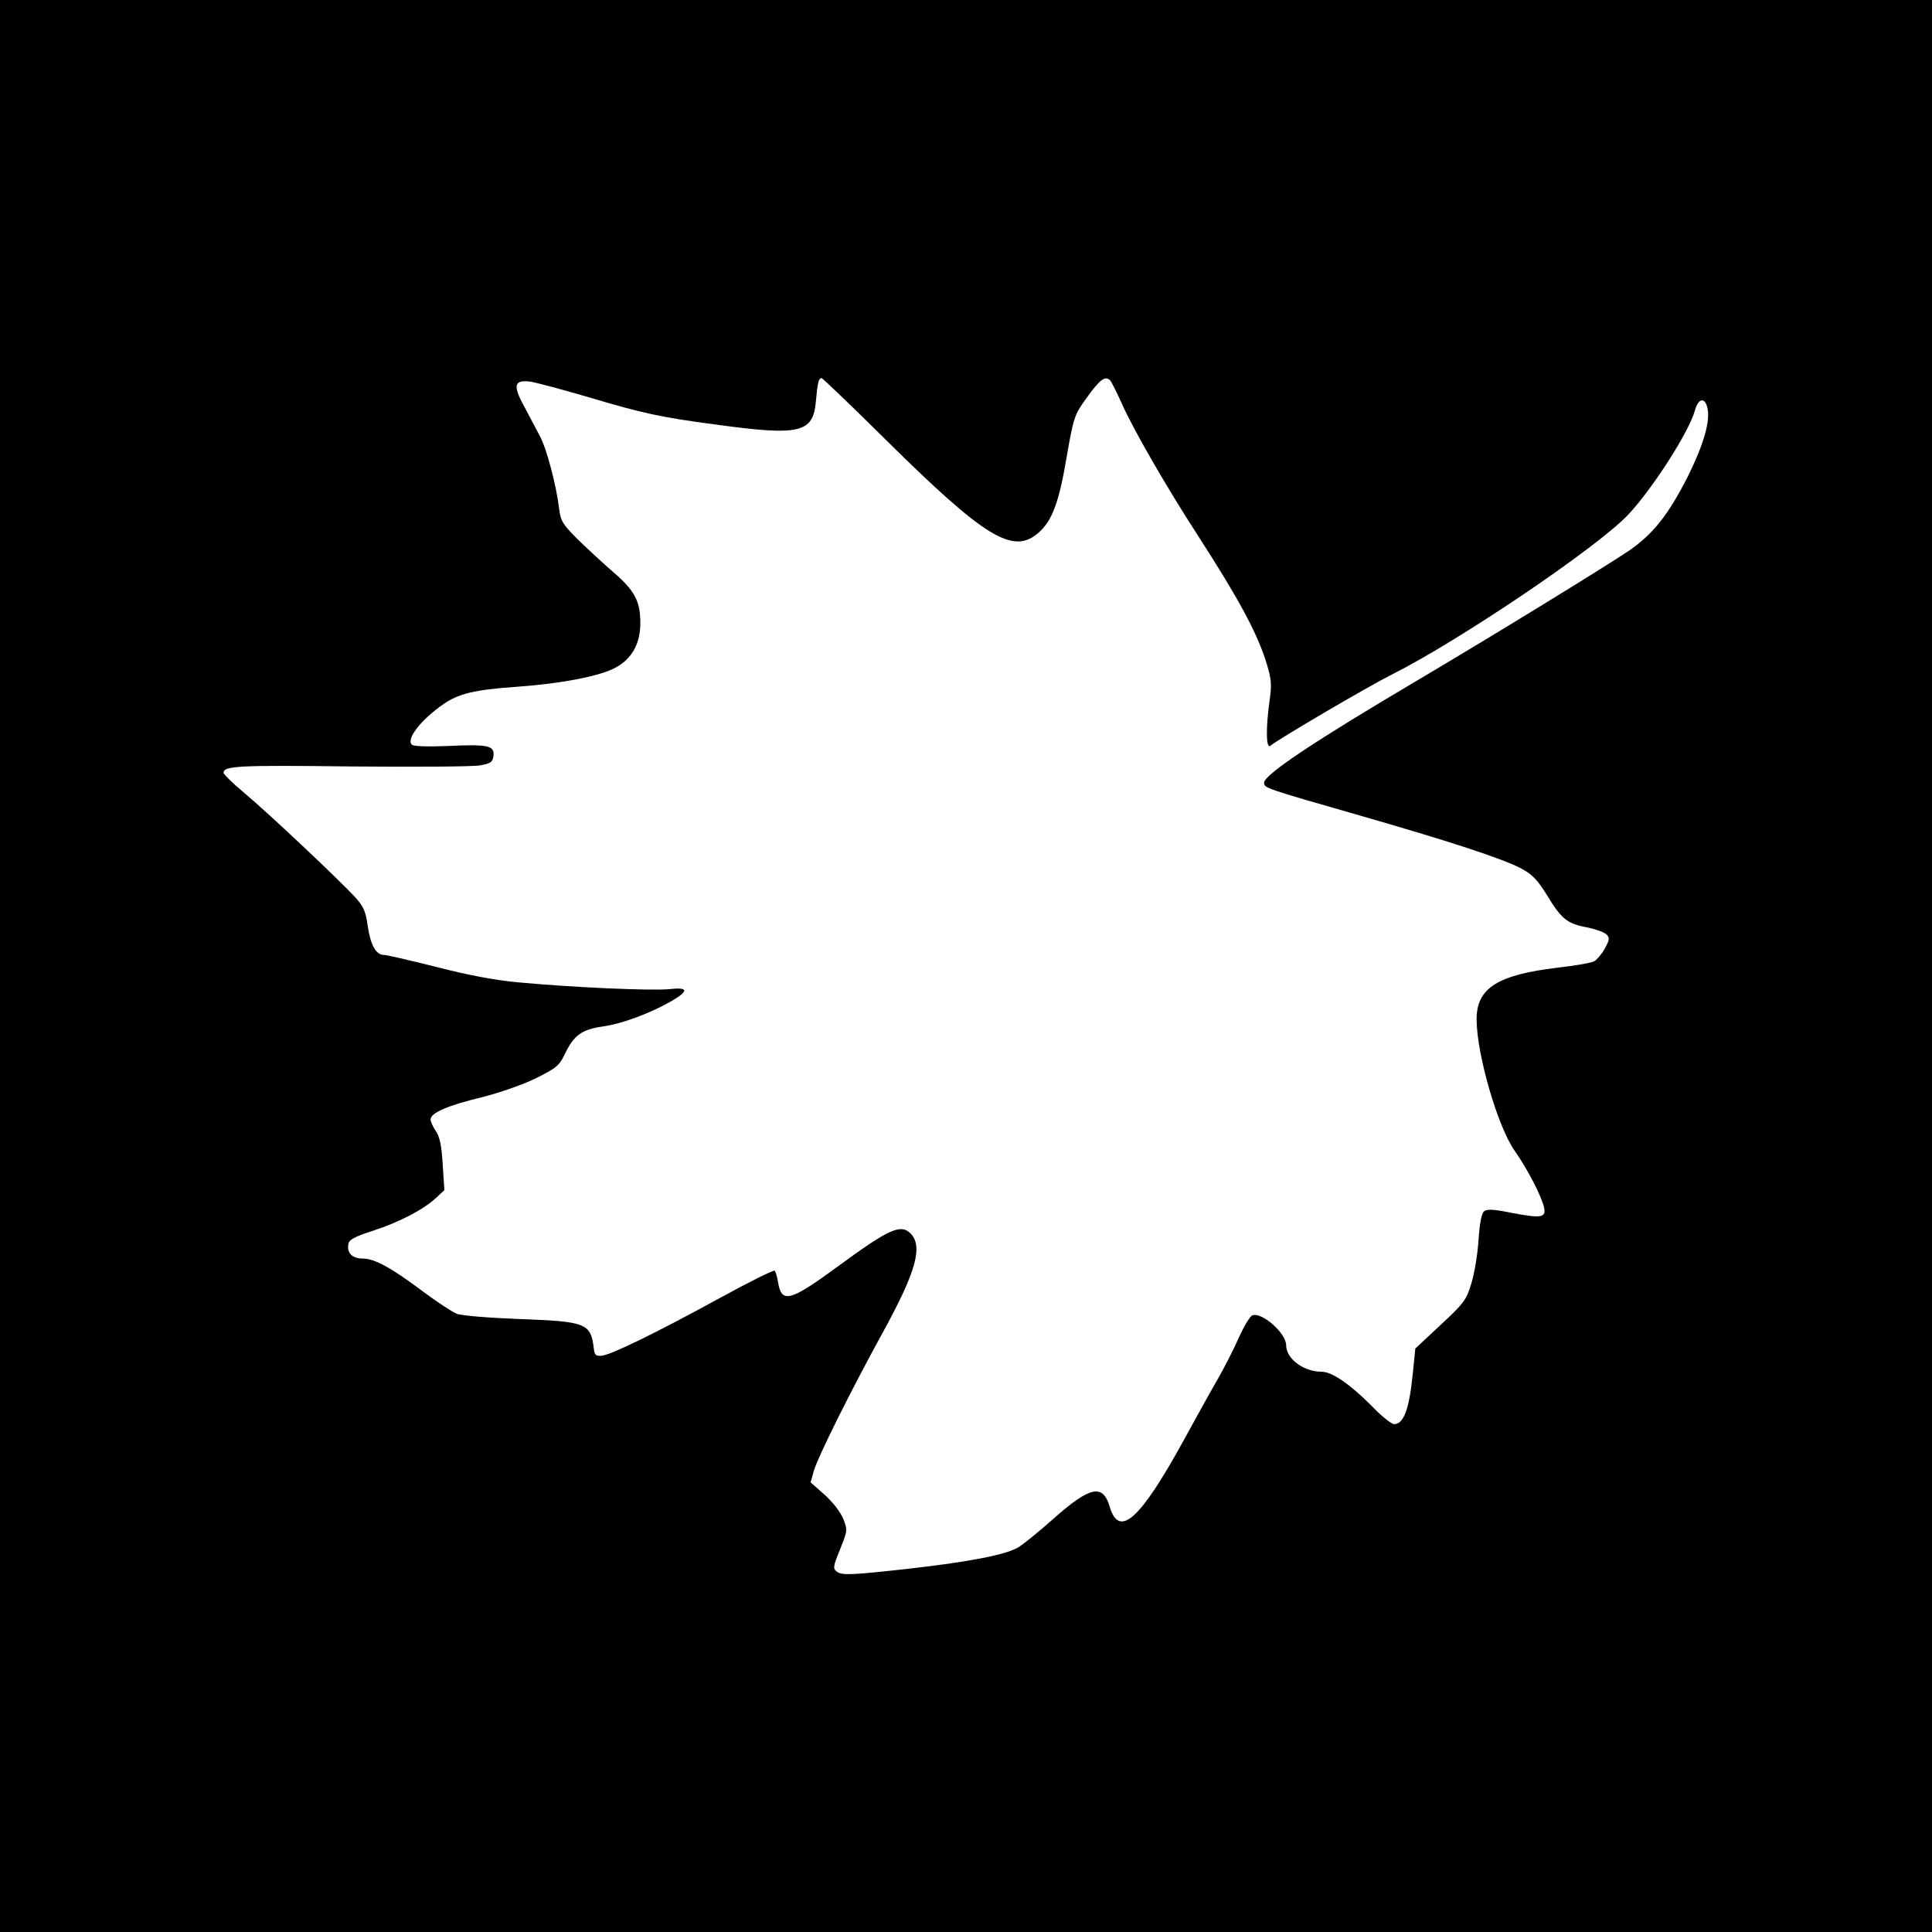 <?xml version="1.0" standalone="no"?>
<!DOCTYPE svg PUBLIC "-//W3C//DTD SVG 20010904//EN"
 "http://www.w3.org/TR/2001/REC-SVG-20010904/DTD/svg10.dtd">
<svg version="1.0" xmlns="http://www.w3.org/2000/svg"
 width="700pt" height="700pt" viewBox="0 0 700 700"
 preserveAspectRatio="xMidYMid meet">
<g transform="translate(0,700) scale(0.1,-0.1)"
fill="#000000" stroke="none">
<path d="M0 3500 l0 -3500 3500 0 3500 0 0 3500 0 3500 -3500 0 -3500 0 0
-3500z m3209 1907 c361 -357 462 -418 554 -337 49 43 74 109 102 276 25 142
27 150 71 211 48 67 68 83 86 65 5 -5 24 -43 42 -83 41 -93 162 -303 276 -479
149 -231 215 -353 249 -463 18 -59 19 -78 11 -135 -14 -99 -13 -177 3 -164 30
25 356 216 438 257 249 125 751 465 860 582 89 96 219 299 240 376 12 44 36
49 45 10 12 -46 -13 -133 -70 -248 -72 -142 -128 -212 -218 -273 -101 -67
-464 -290 -759 -465 -376 -222 -559 -344 -559 -373 0 -19 6 -21 334 -115 338
-97 534 -161 600 -197 39 -21 58 -42 92 -97 51 -84 72 -102 144 -115 30 -6 61
-17 70 -25 13 -13 12 -19 -5 -51 -10 -19 -28 -40 -39 -47 -12 -6 -71 -16 -132
-23 -218 -26 -294 -74 -294 -187 0 -126 77 -392 139 -478 43 -61 95 -160 105
-202 9 -39 -8 -42 -114 -22 -68 14 -93 15 -103 6 -9 -7 -16 -43 -20 -104 -3
-50 -15 -121 -26 -157 -18 -60 -27 -72 -111 -150 l-92 -86 -9 -89 c-13 -131
-33 -185 -68 -185 -9 0 -46 29 -81 66 -80 80 -144 124 -182 124 -65 0 -128 47
-128 96 0 44 -89 122 -123 108 -8 -3 -29 -38 -47 -77 -17 -40 -51 -106 -74
-147 -24 -41 -81 -144 -127 -228 -158 -288 -234 -356 -268 -242 -25 86 -72 75
-208 -46 -46 -41 -100 -85 -120 -98 -42 -28 -174 -54 -403 -80 -207 -23 -238
-24 -257 -11 -16 12 -15 18 11 82 27 68 27 69 11 111 -11 25 -38 60 -68 87
l-50 44 12 43 c16 53 133 288 251 503 119 217 145 310 99 356 -36 36 -80 15
-264 -120 -172 -126 -203 -135 -216 -57 -3 20 -9 39 -12 42 -3 4 -93 -41 -199
-99 -230 -126 -394 -206 -428 -209 -20 -2 -25 2 -28 22 -11 96 -25 102 -272
111 -107 4 -208 12 -225 19 -16 6 -72 43 -123 81 -113 85 -175 119 -217 119
-38 0 -58 19 -53 51 2 17 19 27 90 50 95 31 182 76 228 119 l30 28 -6 93 c-4
69 -11 101 -25 121 -10 15 -19 34 -19 42 0 24 63 51 188 81 65 17 147 45 195
69 73 36 84 46 103 86 33 69 61 90 139 101 70 10 172 48 250 93 62 37 59 50
-12 42 -61 -6 -347 6 -548 25 -78 7 -180 26 -292 55 -95 24 -181 44 -192 44
-29 0 -49 37 -59 107 -7 51 -15 69 -46 103 -52 57 -310 301 -402 378 -41 34
-74 67 -74 72 0 25 53 28 460 23 234 -2 445 -1 470 4 39 7 45 12 48 35 4 37
-21 42 -168 35 -76 -3 -122 -1 -128 5 -21 21 34 91 115 147 55 38 114 52 258
62 169 12 310 39 367 71 58 32 88 86 88 161 0 79 -20 117 -99 185 -36 31 -94
85 -128 118 -54 54 -62 67 -67 110 -11 88 -45 218 -70 264 -13 25 -38 72 -56
106 -43 78 -38 99 23 91 23 -4 117 -29 209 -56 198 -59 262 -73 467 -100 300
-41 347 -29 357 84 6 68 10 85 21 85 3 0 108 -100 232 -223z"/>
</g>
</svg>
